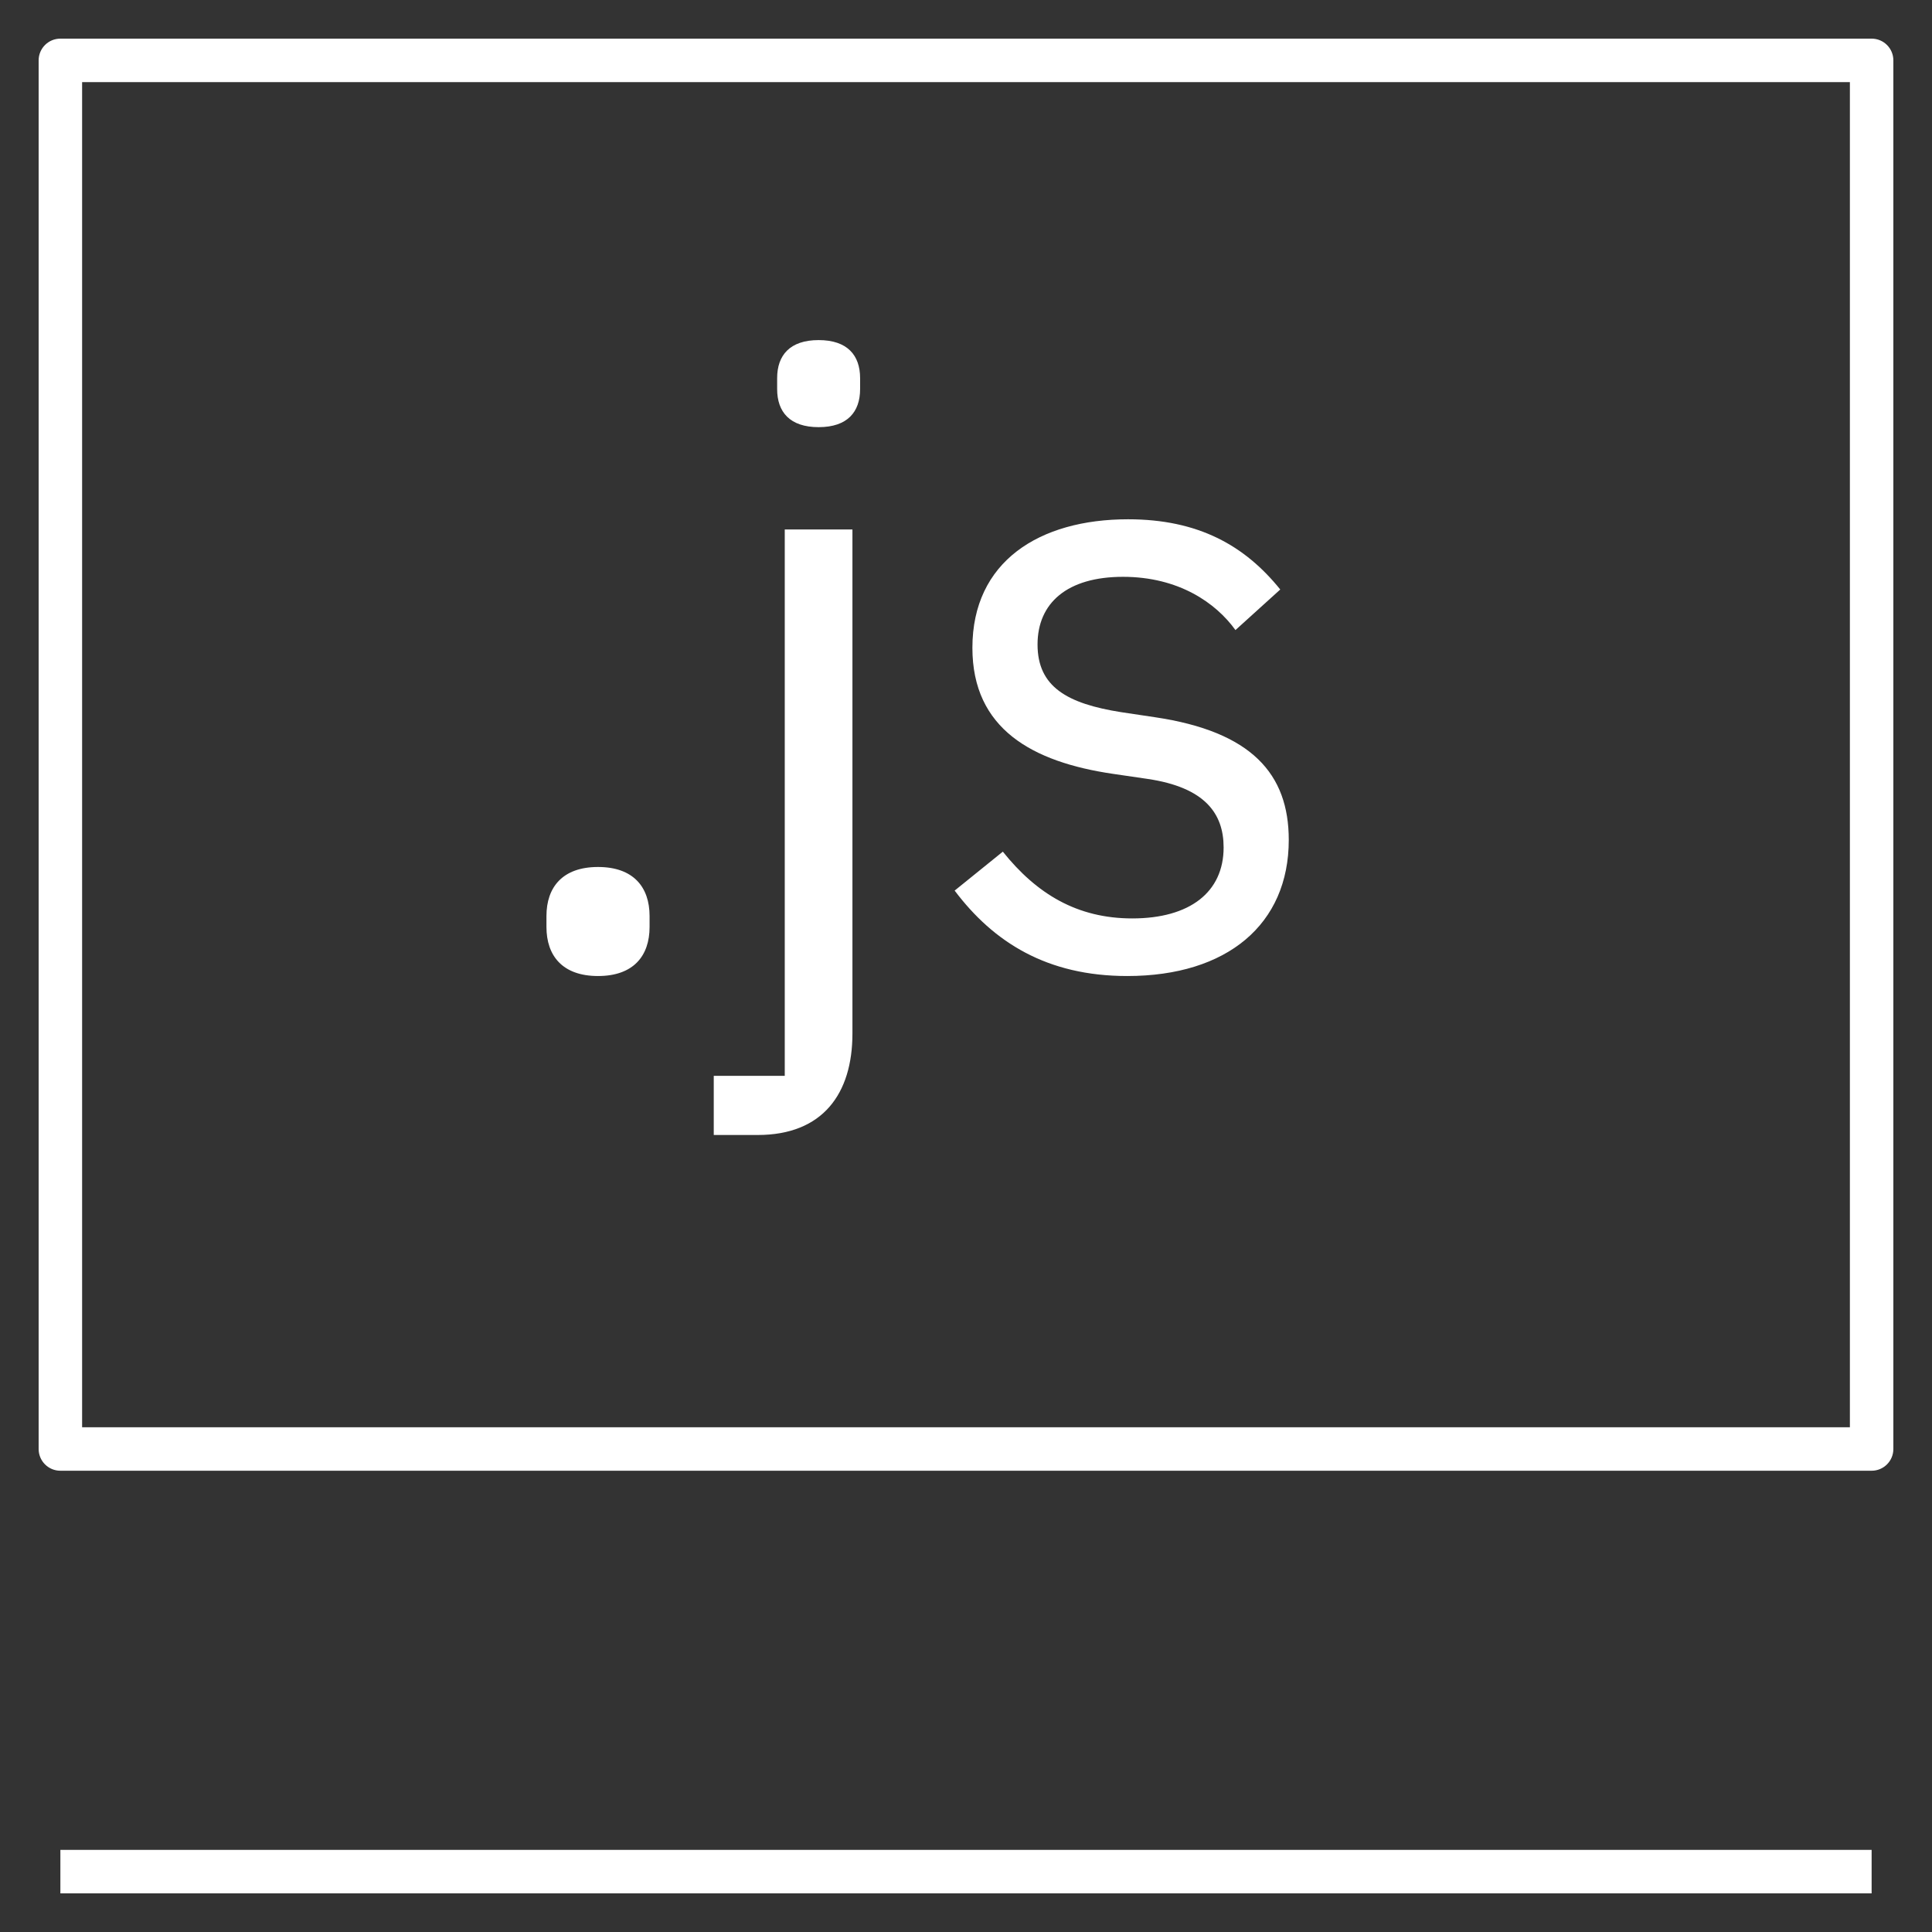 <?xml version="1.0" encoding="iso-8859-1"?>
<!-- Uploaded to: SVG Repo, www.svgrepo.com, Generator: SVG Repo Mixer Tools -->
<svg fill="#FFFFFF" version="1.1" id="Layer_1" xmlns="http://www.w3.org/2000/svg" xmlns:xlink="http://www.w3.org/1999/xlink"
	 viewBox="0 0 32 32" xml:space="preserve">
<rect x="0" y="0" width="32" height="32" fill="#333333" stroke="none"/>
<path id="javascript_2_" d="M31,31.36H1v-0.72h30V31.36z M31,24.36H1c-0.199,0-0.36-0.161-0.36-0.36V1c0-0.199,0.161-0.36,0.36-0.36
	h30c0.199,0,0.36,0.161,0.36,0.36v23C31.36,24.199,31.199,24.36,31,24.36z M1.36,23.64h29.28V1.36H1.36V23.64z M9.051,15.354v-0.182
	c0-0.476,0.266-0.812,0.854-0.812s0.854,0.336,0.854,0.812v0.182c0,0.477-0.266,0.812-0.854,0.812
	C9.317,16.166,9.051,15.83,9.051,15.354z M12.998,8.77h1.121v8.349c0,0.994-0.49,1.68-1.569,1.68h-0.728v-0.98h1.176V8.77z
	 M12.872,6.445V6.263c0-0.378,0.21-0.63,0.687-0.63s0.687,0.252,0.687,0.63v0.182c0,0.378-0.21,0.63-0.687,0.63
	S12.872,6.823,12.872,6.445z M15.812,14.751l0.798-0.645c0.561,0.701,1.232,1.106,2.144,1.106c0.952,0,1.513-0.434,1.513-1.176
	c0-0.561-0.309-0.995-1.261-1.135l-0.574-0.084c-1.331-0.196-2.326-0.743-2.326-2.087c0-1.429,1.107-2.129,2.578-2.129
	c1.163,0,1.934,0.434,2.521,1.163l-0.742,0.672c-0.322-0.448-0.938-0.882-1.863-0.882s-1.415,0.434-1.415,1.121
	c0,0.7,0.49,0.98,1.387,1.121l0.561,0.084c1.597,0.238,2.213,0.938,2.213,2.031c0,1.4-1.022,2.255-2.675,2.255
	C17.339,16.166,16.456,15.606,15.812,14.751z"/>
<rect id="_Transparent_Rectangle" style="fill:none;" width="32" height="32"/>
</svg>